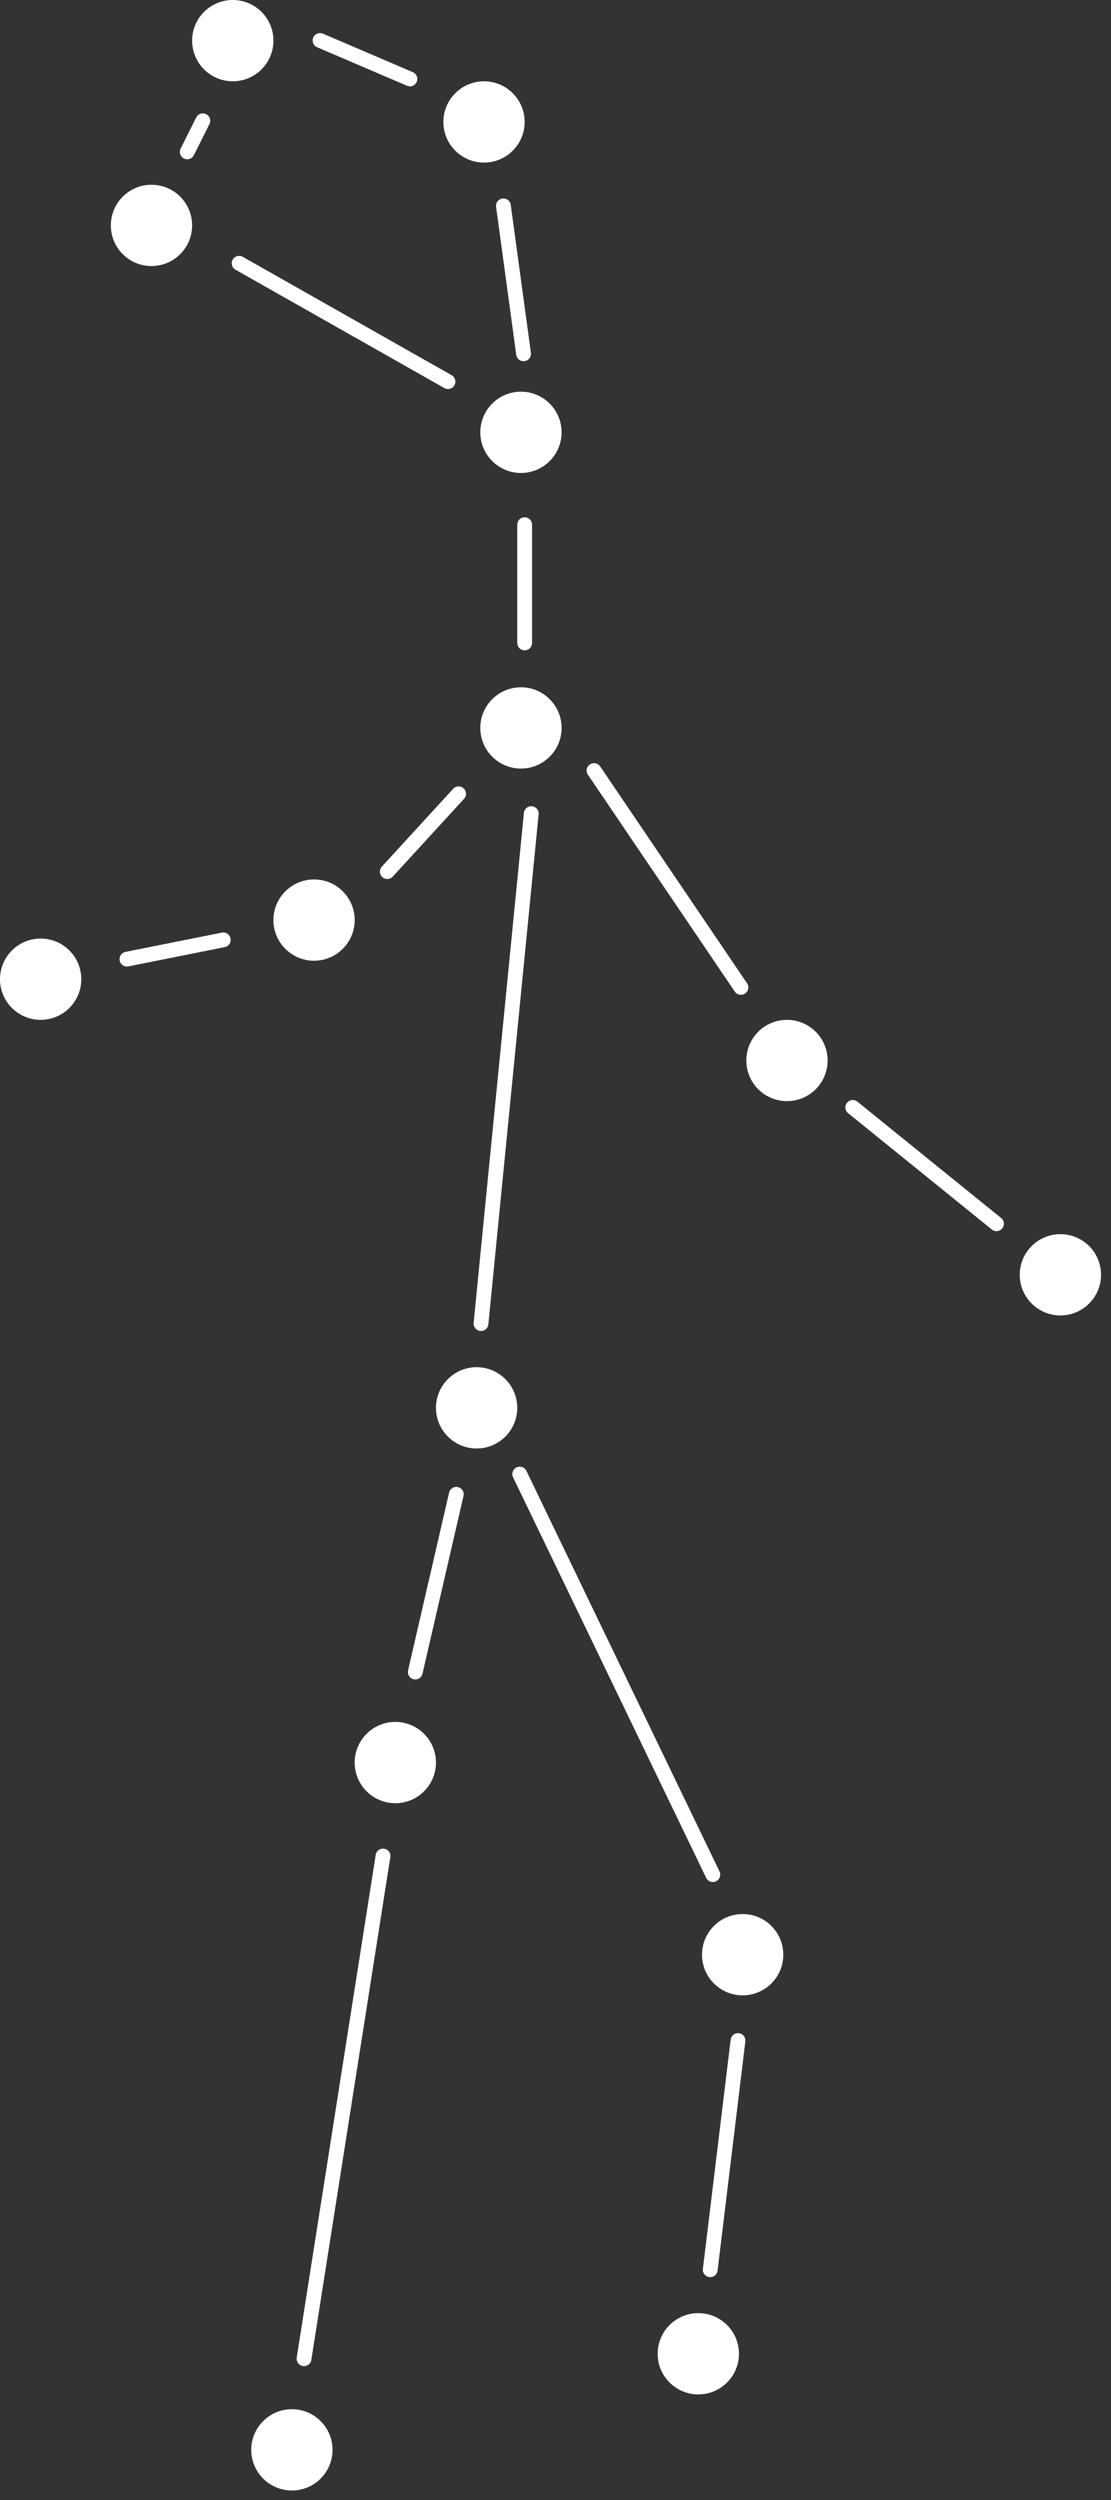 <svg width="52" height="117" viewBox="0 0 52 117" fill="none" xmlns="http://www.w3.org/2000/svg">
<rect x="0" y="0" width="52" height="117" fill="#333333" stroke="none"/>
<circle cx="1.902" cy="45.827" r="1.902" fill="white"/>
<circle cx="14.699" cy="43.06" r="1.902" fill="white"/>
<circle cx="24.383" cy="34.067" r="1.902" fill="white"/>
<circle cx="24.383" cy="20.233" r="1.902" fill="white"/>
<circle cx="36.834" cy="49.631" r="1.902" fill="white"/>
<circle cx="49.631" cy="59.661" r="1.902" fill="white"/>
<circle cx="22.308" cy="65.887" r="1.902" fill="white"/>
<circle cx="18.503" cy="82.488" r="1.902" fill="white"/>
<circle cx="13.662" cy="114.653" r="1.902" fill="white"/>
<circle cx="34.759" cy="91.48" r="1.902" fill="white"/>
<circle cx="32.684" cy="110.157" r="1.902" fill="white"/>
<circle cx="22.654" cy="5.707" r="1.902" fill="white"/>
<circle cx="10.895" cy="1.902" r="1.902" fill="white"/>
<circle cx="7.09" cy="10.549" r="1.902" fill="white"/>
<line x1="11.193" y1="12.321" x2="20.967" y2="17.86" stroke="white" stroke-width="0.692" stroke-linecap="round"/>
<line x1="23.562" y1="9.634" x2="24.506" y2="16.558" stroke="white" stroke-width="0.692" stroke-linecap="round"/>
<line x1="24.556" y1="24.556" x2="24.556" y2="30.09" stroke="white" stroke-width="0.692" stroke-linecap="round"/>
<line x1="24.866" y1="38.077" x2="22.513" y2="61.944" stroke="white" stroke-width="0.692" stroke-linecap="round"/>
<line x1="21.465" y1="37.15" x2="18.128" y2="40.791" stroke="white" stroke-width="0.692" stroke-linecap="round"/>
<line x1="27.803" y1="36.062" x2="34.678" y2="46.211" stroke="white" stroke-width="0.692" stroke-linecap="round"/>
<line x1="39.914" y1="51.828" x2="46.64" y2="57.272" stroke="white" stroke-width="0.692" stroke-linecap="round"/>
<line x1="21.357" y1="69.933" x2="19.437" y2="78.252" stroke="white" stroke-width="0.692" stroke-linecap="round"/>
<line x1="17.927" y1="86.861" x2="14.23" y2="110.388" stroke="white" stroke-width="0.692" stroke-linecap="round"/>
<line x1="34.542" y1="95.497" x2="33.242" y2="106.224" stroke="white" stroke-width="0.692" stroke-linecap="round"/>
<line x1="24.326" y1="68.988" x2="33.364" y2="87.733" stroke="white" stroke-width="0.692" stroke-linecap="round"/>
<line x1="10.45" y1="43.986" x2="5.941" y2="44.888" stroke="white" stroke-width="0.692" stroke-linecap="round"/>
<line x1="9.493" y1="5.652" x2="8.765" y2="7.108" stroke="white" stroke-width="0.692" stroke-linecap="round"/>
<line x1="14.98" y1="1.894" x2="19.186" y2="3.696" stroke="white" stroke-width="0.692" stroke-linecap="round"/>
</svg>
